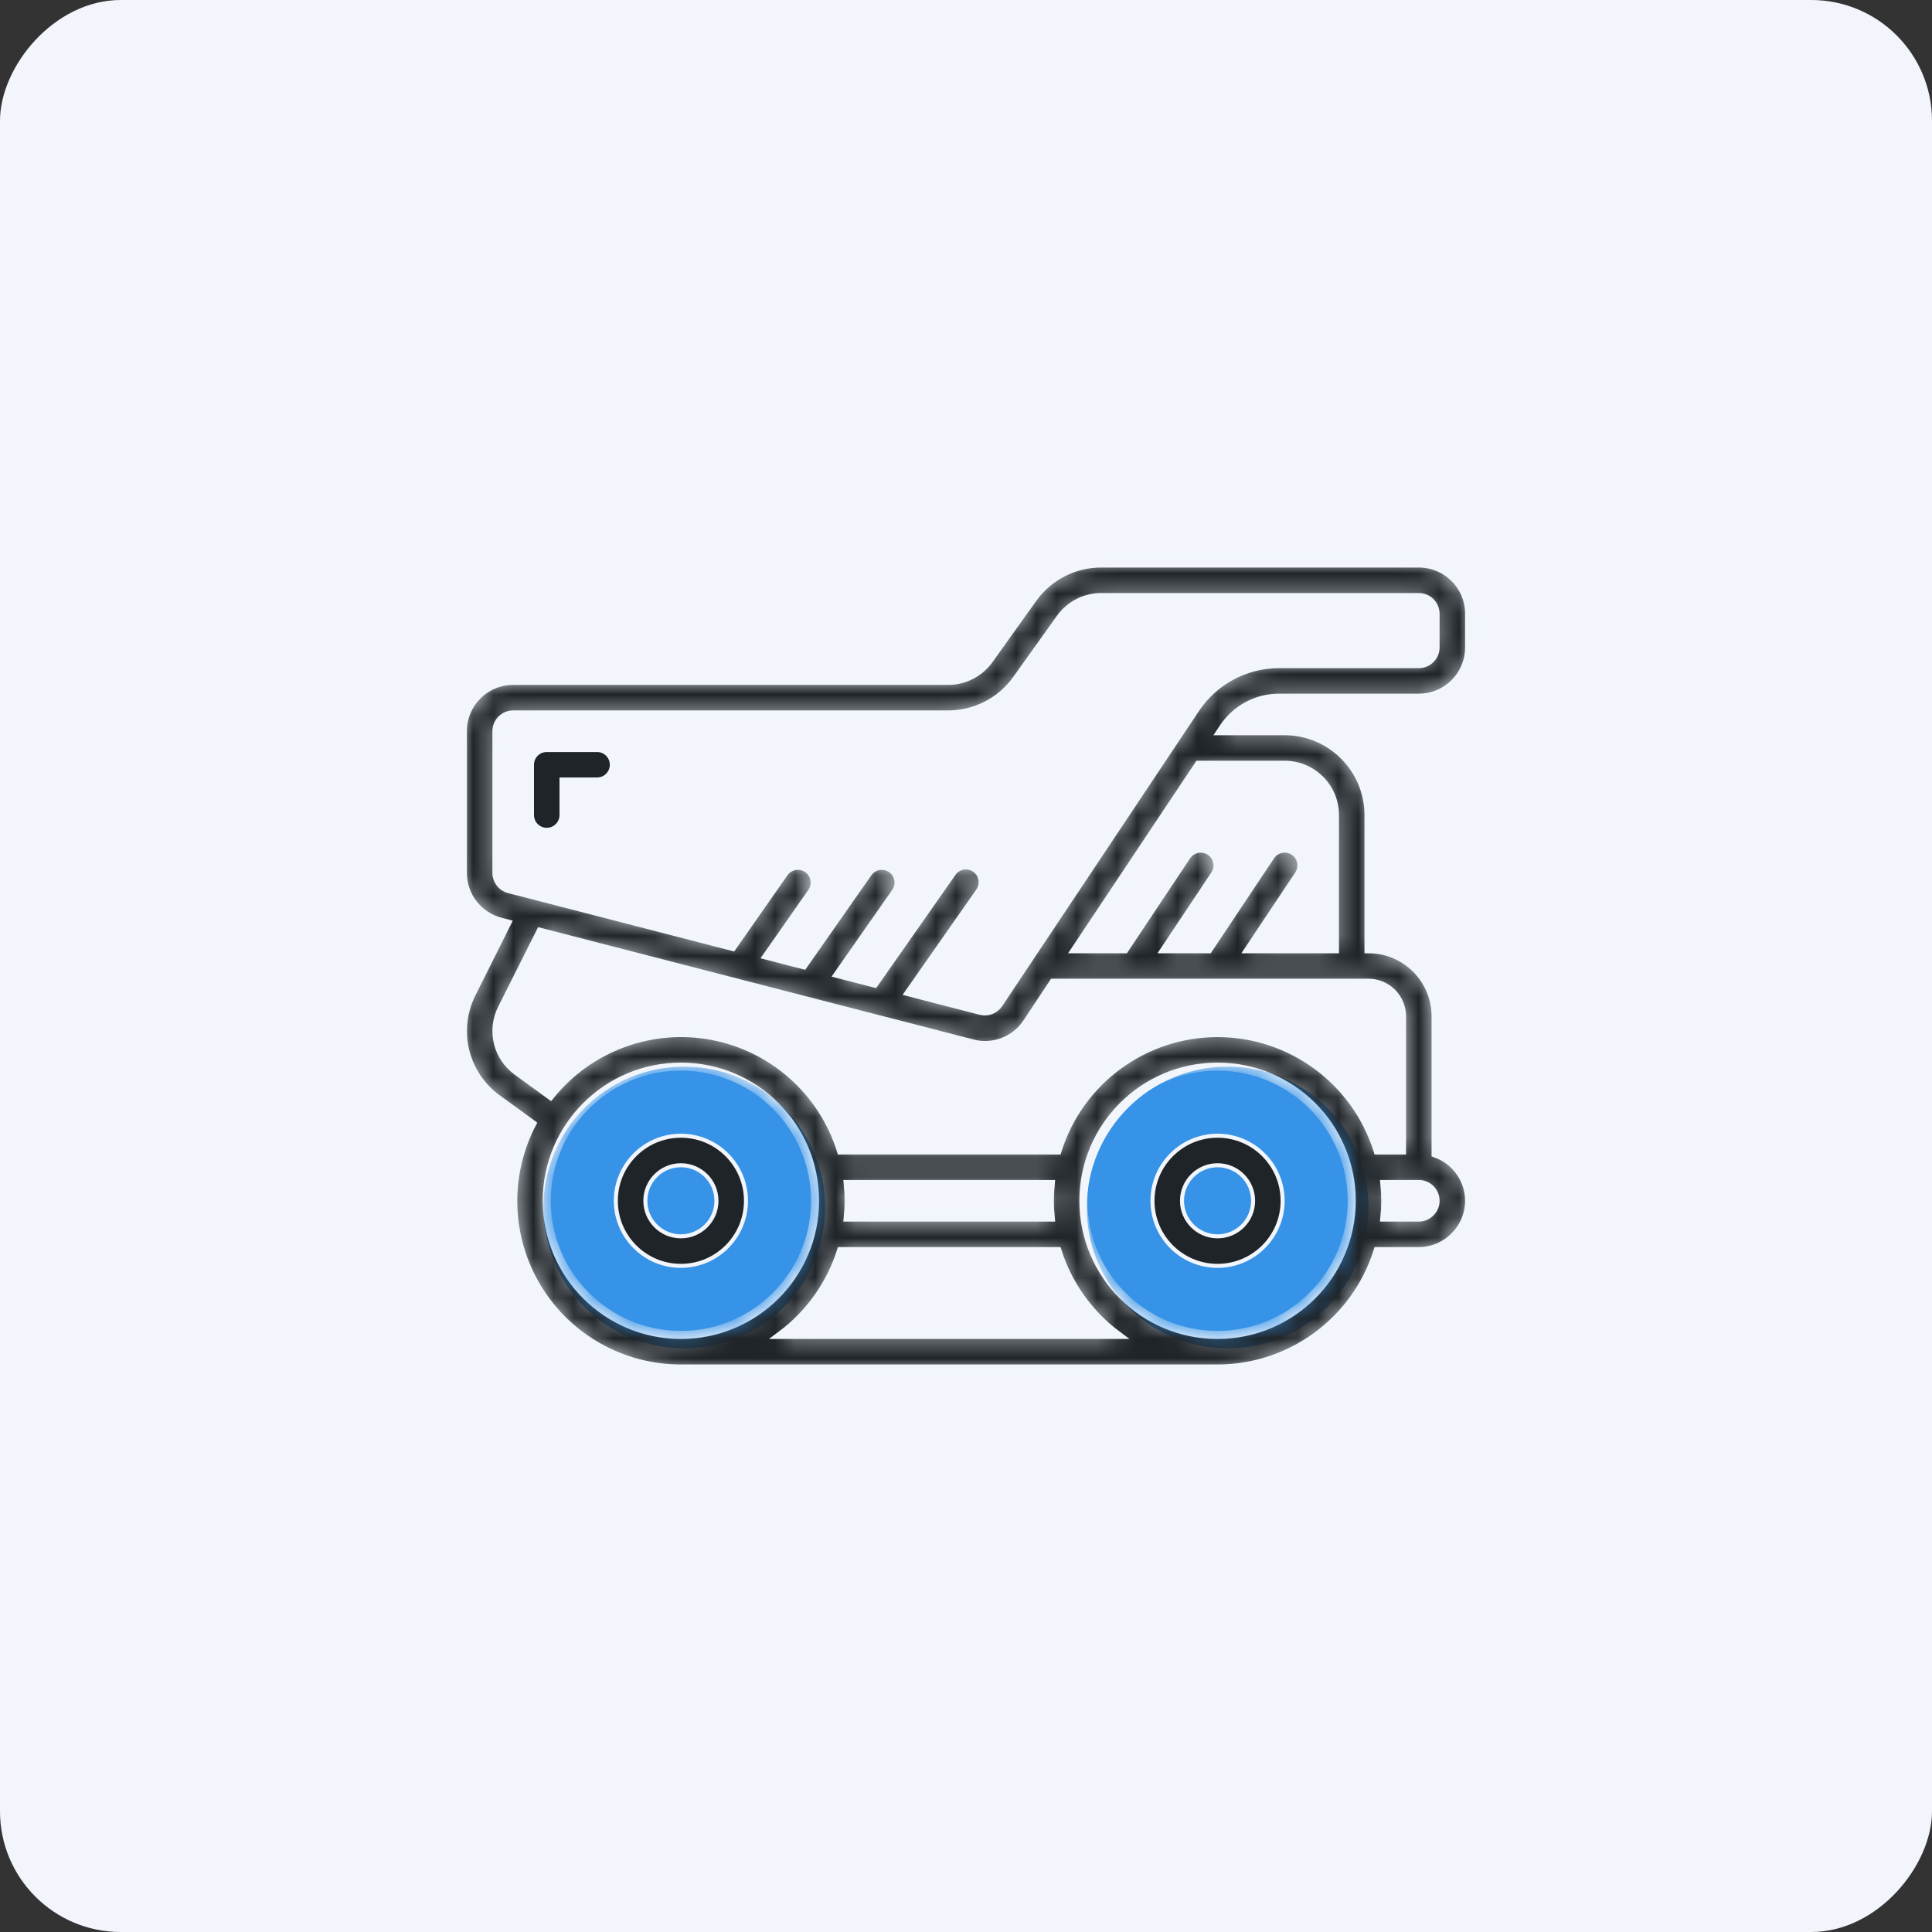 <?xml version="1.0" encoding="UTF-8"?> <svg xmlns="http://www.w3.org/2000/svg" width="96" height="96" viewBox="0 0 96 96" fill="none"><rect x="0" y="0" width="96" height="96" fill="#333333" stroke="none"/><rect width="96" height="96" rx="6" transform="matrix(-1 0 0 1 96 0)" fill="#F2F6FC"></rect><circle cx="34" cy="60" r="7" fill="#3693E7"></circle><circle cx="61" cy="60" r="7" fill="#3693E7"></circle><mask id="path-4-inside-1" fill="white"><path d="M70.5 28H54.716C53.37 28.001 52.108 28.651 51.325 29.745L49.152 32.787C48.682 33.443 47.925 33.833 47.118 33.833H25.5C24.119 33.833 23 34.953 23 36.333V43.375C23 44.515 23.771 45.511 24.875 45.796L25.191 45.879L23.441 49.379C22.531 51.196 23.073 53.404 24.722 54.593L26.441 55.843C25.1 58.423 25.204 61.517 26.715 64.002C28.226 66.487 30.925 68.003 33.833 68H60.5C64.138 67.995 67.353 65.635 68.449 62.167H70.5C71.878 62.16 72.993 61.045 73 59.667C72.996 58.611 72.329 57.672 71.333 57.32V50.5C71.333 48.659 69.841 47.167 68 47.167V40.5C67.997 38.2 66.133 36.336 63.833 36.333H60.667L60.788 36.151C61.406 35.222 62.448 34.665 63.563 34.667H70.5C71.881 34.667 73 33.547 73 32.167V30.5C73 29.119 71.881 28 70.5 28ZM27.167 59.667C27.167 55.985 30.151 53 33.833 53C37.515 53 40.5 55.985 40.5 59.667C40.5 63.349 37.515 66.333 33.833 66.333C30.153 66.329 27.171 63.347 27.167 59.667ZM52.209 60.5H42.126C42.182 59.946 42.182 59.387 42.126 58.833H52.209C52.153 59.387 52.153 59.946 52.209 60.5ZM38.812 66.333C40.213 65.289 41.252 63.832 41.782 62.167H52.551C53.081 63.832 54.12 65.289 55.522 66.333H38.812ZM60.5 66.333C56.818 66.333 53.833 63.349 53.833 59.667C53.833 55.985 56.818 53 60.5 53C64.182 53 67.167 55.985 67.167 59.667C67.163 63.347 64.18 66.329 60.5 66.333ZM71.078 60.261C70.926 60.415 70.717 60.502 70.5 60.5H68.791C68.847 59.946 68.847 59.387 68.791 58.833H70.5C70.96 58.833 71.333 59.206 71.333 59.667C71.334 59.891 71.242 60.106 71.078 60.261ZM69.667 50.5V57.167H68.449C67.357 53.696 64.139 51.334 60.5 51.334C56.861 51.334 53.643 53.696 52.551 57.167H41.782C40.863 54.234 38.402 52.047 35.382 51.477C32.362 50.908 29.274 52.048 27.349 54.444L25.698 53.242C24.711 52.533 24.385 51.211 24.928 50.123L26.845 46.303L48.315 51.843C48.519 51.898 48.728 51.926 48.939 51.927C49.776 51.928 50.558 51.51 51.023 50.813L52.333 48.833H68C68.921 48.833 69.667 49.58 69.667 50.5ZM63.833 38C65.214 38 66.333 39.119 66.333 40.5V47.167H62.057L64.527 43.462C64.692 43.215 64.713 42.898 64.581 42.631C64.449 42.364 64.184 42.188 63.887 42.168C63.59 42.149 63.305 42.29 63.14 42.538L60.054 47.167H57.888L60.358 43.462C60.523 43.215 60.543 42.898 60.411 42.631C60.279 42.364 60.015 42.188 59.718 42.168C59.421 42.149 59.136 42.29 58.971 42.538L55.888 47.167H53.446L59.557 38H63.833ZM71.333 32.167C71.333 32.627 70.96 33 70.5 33H63.563C61.891 32.998 60.329 33.834 59.403 35.227L49.63 49.886C49.433 50.181 49.072 50.319 48.728 50.23L45.178 49.313L48.678 44.313C48.849 44.069 48.877 43.753 48.752 43.483C48.626 43.213 48.366 43.031 48.069 43.005C47.772 42.979 47.484 43.113 47.313 43.357L43.451 48.871L41.649 48.406L44.512 44.312C44.759 43.936 44.662 43.431 44.293 43.173C43.924 42.914 43.416 42.996 43.147 43.357L39.926 47.961L38.118 47.494L40.345 44.312C40.592 43.936 40.495 43.431 40.126 43.173C39.757 42.914 39.249 42.996 38.98 43.357L36.397 47.05L25.292 44.182C24.924 44.087 24.667 43.755 24.667 43.375V36.333C24.667 35.873 25.04 35.5 25.5 35.5H47.117C48.463 35.499 49.726 34.849 50.508 33.755L52.682 30.713C53.151 30.057 53.909 29.667 54.716 29.667H70.5C70.96 29.667 71.333 30.04 71.333 30.5V32.167H71.333Z"></path></mask><path d="M70.5 28H54.716C53.37 28.001 52.108 28.651 51.325 29.745L49.152 32.787C48.682 33.443 47.925 33.833 47.118 33.833H25.5C24.119 33.833 23 34.953 23 36.333V43.375C23 44.515 23.771 45.511 24.875 45.796L25.191 45.879L23.441 49.379C22.531 51.196 23.073 53.404 24.722 54.593L26.441 55.843C25.1 58.423 25.204 61.517 26.715 64.002C28.226 66.487 30.925 68.003 33.833 68H60.5C64.138 67.995 67.353 65.635 68.449 62.167H70.5C71.878 62.16 72.993 61.045 73 59.667C72.996 58.611 72.329 57.672 71.333 57.32V50.5C71.333 48.659 69.841 47.167 68 47.167V40.5C67.997 38.2 66.133 36.336 63.833 36.333H60.667L60.788 36.151C61.406 35.222 62.448 34.665 63.563 34.667H70.5C71.881 34.667 73 33.547 73 32.167V30.5C73 29.119 71.881 28 70.5 28ZM27.167 59.667C27.167 55.985 30.151 53 33.833 53C37.515 53 40.5 55.985 40.5 59.667C40.5 63.349 37.515 66.333 33.833 66.333C30.153 66.329 27.171 63.347 27.167 59.667ZM52.209 60.5H42.126C42.182 59.946 42.182 59.387 42.126 58.833H52.209C52.153 59.387 52.153 59.946 52.209 60.5ZM38.812 66.333C40.213 65.289 41.252 63.832 41.782 62.167H52.551C53.081 63.832 54.12 65.289 55.522 66.333H38.812ZM60.5 66.333C56.818 66.333 53.833 63.349 53.833 59.667C53.833 55.985 56.818 53 60.5 53C64.182 53 67.167 55.985 67.167 59.667C67.163 63.347 64.18 66.329 60.5 66.333ZM71.078 60.261C70.926 60.415 70.717 60.502 70.5 60.5H68.791C68.847 59.946 68.847 59.387 68.791 58.833H70.5C70.96 58.833 71.333 59.206 71.333 59.667C71.334 59.891 71.242 60.106 71.078 60.261ZM69.667 50.5V57.167H68.449C67.357 53.696 64.139 51.334 60.5 51.334C56.861 51.334 53.643 53.696 52.551 57.167H41.782C40.863 54.234 38.402 52.047 35.382 51.477C32.362 50.908 29.274 52.048 27.349 54.444L25.698 53.242C24.711 52.533 24.385 51.211 24.928 50.123L26.845 46.303L48.315 51.843C48.519 51.898 48.728 51.926 48.939 51.927C49.776 51.928 50.558 51.51 51.023 50.813L52.333 48.833H68C68.921 48.833 69.667 49.58 69.667 50.5ZM63.833 38C65.214 38 66.333 39.119 66.333 40.5V47.167H62.057L64.527 43.462C64.692 43.215 64.713 42.898 64.581 42.631C64.449 42.364 64.184 42.188 63.887 42.168C63.59 42.149 63.305 42.29 63.14 42.538L60.054 47.167H57.888L60.358 43.462C60.523 43.215 60.543 42.898 60.411 42.631C60.279 42.364 60.015 42.188 59.718 42.168C59.421 42.149 59.136 42.29 58.971 42.538L55.888 47.167H53.446L59.557 38H63.833ZM71.333 32.167C71.333 32.627 70.96 33 70.5 33H63.563C61.891 32.998 60.329 33.834 59.403 35.227L49.63 49.886C49.433 50.181 49.072 50.319 48.728 50.23L45.178 49.313L48.678 44.313C48.849 44.069 48.877 43.753 48.752 43.483C48.626 43.213 48.366 43.031 48.069 43.005C47.772 42.979 47.484 43.113 47.313 43.357L43.451 48.871L41.649 48.406L44.512 44.312C44.759 43.936 44.662 43.431 44.293 43.173C43.924 42.914 43.416 42.996 43.147 43.357L39.926 47.961L38.118 47.494L40.345 44.312C40.592 43.936 40.495 43.431 40.126 43.173C39.757 42.914 39.249 42.996 38.98 43.357L36.397 47.05L25.292 44.182C24.924 44.087 24.667 43.755 24.667 43.375V36.333C24.667 35.873 25.04 35.5 25.5 35.5H47.117C48.463 35.499 49.726 34.849 50.508 33.755L52.682 30.713C53.151 30.057 53.909 29.667 54.716 29.667H70.5C70.96 29.667 71.333 30.04 71.333 30.5V32.167H71.333Z" fill="#1F2428" stroke="#F2F6FC" stroke-width="0.4" mask="url(#path-4-inside-1)"></path><path d="M57.266 59.667C57.266 57.881 58.714 56.433 60.499 56.433C62.285 56.433 63.733 57.881 63.733 59.667C63.733 61.452 62.285 62.9 60.499 62.9C58.714 62.9 57.266 61.452 57.266 59.667ZM58.733 59.667C58.733 60.642 59.524 61.433 60.499 61.433C61.475 61.433 62.266 60.642 62.266 59.667C62.266 58.691 61.475 57.9 60.499 57.9C59.524 57.9 58.733 58.691 58.733 59.667Z" fill="#1F2428" stroke="#F2F6FC" stroke-width="0.2"></path><path d="M33.833 61.433H33.833C34.809 61.433 35.6 60.642 35.6 59.667C35.6 58.691 34.809 57.9 33.833 57.9C32.858 57.9 32.067 58.691 32.067 59.667C32.067 60.642 32.858 61.433 33.833 61.433ZM33.833 56.433C35.619 56.433 37.067 57.881 37.067 59.667C37.067 61.452 35.619 62.9 33.833 62.9C32.048 62.9 30.6 61.452 30.6 59.667C30.6 57.881 32.048 56.433 33.833 56.433Z" fill="#1F2428" stroke="#F2F6FC" stroke-width="0.2"></path><path d="M28.001 38.733H27.901V38.833V40.5C27.901 40.905 27.572 41.233 27.167 41.233C26.762 41.233 26.434 40.905 26.434 40.5V38C26.434 37.595 26.762 37.267 27.167 37.267H29.667C30.072 37.267 30.401 37.595 30.401 38C30.401 38.405 30.072 38.733 29.667 38.733H28.001Z" fill="#1F2428" stroke="#F2F6FC" stroke-width="0.2"></path></svg> 